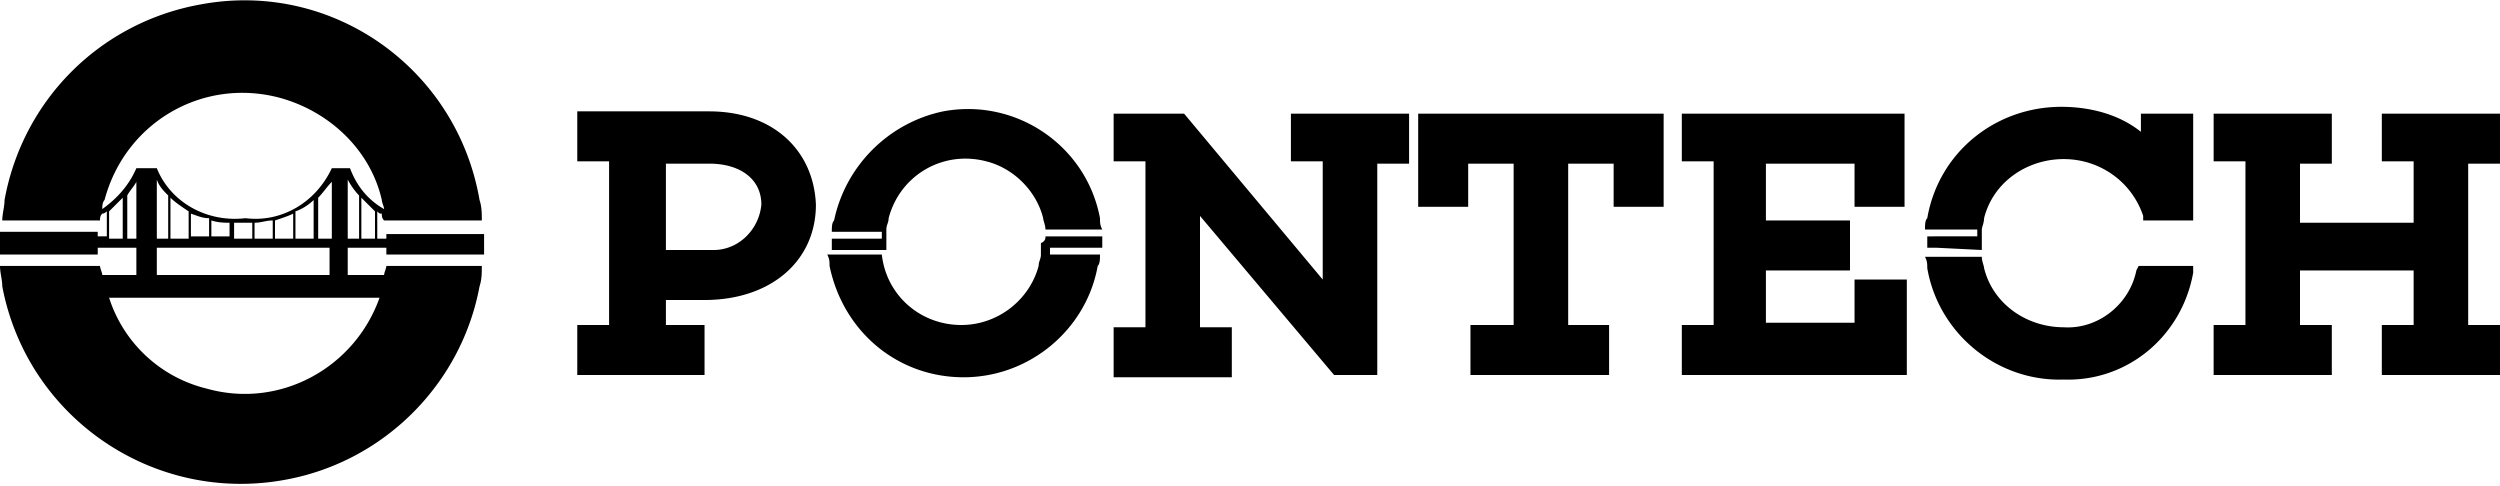 <svg xmlns="http://www.w3.org/2000/svg" width="110" height="21.4"><path d="M31.2 4.9h-5.8v2.2h1.4v7.2h-1.4v2.2H31v-2.2h-1.7v-1.1H31c2.9 0 4.9-1.7 4.9-4.2-.1-2.4-1.9-4.1-4.7-4.1zm.2 6.1h-2.1V7.2h1.9c1.4 0 2.3.7 2.3 1.8-.1 1.1-1 2-2.1 2zm25.4-6H62v2.2h-1.4v9.3h-1.9l-5.9-7v4.9h1.4v2.2H49v-2.2h1.4V7.1H49V5h3.1l6.1 7.3V7.1h-1.4V5zm5.7 0h10.7v4.1H71V7.2h-2v7.1h1.8v2.2h-6.1v-2.2h1.9V7.2h-2v1.9h-2.2V5zm19.2 7.3h2.2v4.2H74v-2.2h1.4V7.1H74V5h9.8v4.1h-2.2V7.2h-3.9v2.5h3.7v2.2h-3.7v2.3h3.9v-1.9zm26.9-5.2v7.2h1.4v2.2h-5.2v-2.2h1.4v-2.4h-5v2.4h1.4v2.2h-5.2v-2.2h1.4V7.1h-1.4V5h5.2v2.2h-1.4v2.6h5V7.1h-1.4V5h5.2v2.2h-1.4zM48.4 9.6c0 .2 0 .3.1.5H46c0-.2-.1-.4-.1-.5-.3-1.2-1.3-2.2-2.5-2.5-1.9-.5-3.8.6-4.3 2.5 0 .2-.1.3-.1.5V11h-2.4v-.5h2.2v-.3h-2.2c0-.2 0-.4.1-.5.5-2.4 2.4-4.3 4.8-4.8 3.2-.6 6.3 1.5 6.9 4.7zm-2.4.8h2.5v.5h-2.3v.3h2.2c0 .2 0 .4-.1.5-.5 2.8-3 4.9-5.9 4.9-2.9 0-5.3-2-5.9-4.9 0-.2 0-.3-.1-.5h2.4c.2 1.8 1.7 3.1 3.5 3.1 1.6 0 3-1.1 3.4-2.6 0-.2.1-.3.1-.5v-.3-.2c.2-.1.2-.2.2-.3zm39.2.5h-.4v-.5H87v-.3h-2.3c0-.2 0-.4.1-.5.5-2.9 3-4.9 5.9-4.9 1.2 0 2.5.3 3.5 1.1V5h2.3v4.7h-2.2v-.2C93.8 8 92.4 7 90.8 7s-3.1 1-3.5 2.6c0 .2-.1.4-.1.5V11l-2-.1zm11.3.8zm-2.4 0h2.4V12c-.5 2.8-2.9 4.8-5.7 4.7-2.9.1-5.5-2-6-4.9 0-.2 0-.3-.1-.5h2.5c0 .2.1.4.1.5.4 1.6 1.9 2.6 3.5 2.6 1.5.1 2.9-1 3.2-2.5l.1-.2zm-73.6 0H17c0 .1-.1.3-.1.4h-1.6v-1.2H17v.3h4.3v-.9H17v.2h-.4V9.3c.1.1.1.1.2.1 0 .1 0 .2.1.3h4.3c0-.3 0-.6-.1-.9C20.1 3 14.6-.9 8.8.2 4.4 1 1 4.4.2 8.8c0 .3-.1.6-.1.9h4.3c0-.1 0-.2.1-.3.1 0 .2-.1.2-.1v1.1h-.4v-.2H0v1h4.3v-.3H6v1.2H4.5c0-.1-.1-.3-.1-.4H0c0 .3.1.6.1.9 1.1 5.8 6.7 9.6 12.5 8.5 4.3-.8 7.7-4.2 8.5-8.5.1-.3.1-.6.1-.9h-.7zm-6-1.2H14V8.7c.2-.2.4-.5.6-.7v2.5zm1.3 0h-.5V7.9c.1.2.3.5.5.7v1.9zm.1 0V8.7l.6.6v1.2h-.6zm-10.5 0h-.6V9.3l.6-.6v1.8zm.6 0h-.4V8.6c.1-.2.3-.4.4-.6v2.5zm0-3.1c-.3.7-.8 1.3-1.5 1.8 0-.1 0-.3.1-.4.9-3.4 4.3-5.4 7.7-4.5 2.2.6 4 2.3 4.5 4.5 0 .1.1.3.1.4-.7-.4-1.2-1-1.5-1.8h-.8c-.7 1.5-2.2 2.4-3.8 2.2-1.7.2-3.3-.7-3.9-2.2H6zm7.8 1.4v1.7H13V9.3c.3-.1.6-.3.8-.5zm-.9.6v1.1h-.8v-.8c.3-.1.6-.2.8-.3zm-.9.3v.8h-.8v-.7c.3 0 .5-.1.8-.1zm-.9.1v.7h-.8v-.7h.8zm-1 0v.6h-.8v-.7c.3.1.6.1.8.1zm-.9-.2v.8h-.8v-1c.3.1.5.2.8.2zm-.9-.3v1.2h-.8V8.7c.2.2.5.4.8.6zm-.9-.7v1.9h-.5V7.9c.1.3.3.5.5.7zm-.5 2.3h7.6v1.2H6.9v-1.2zm2.2 6.2a6 6 0 0 1-4.3-4h11.9c-1.1 3.1-4.4 4.9-7.6 4z"/></svg>
